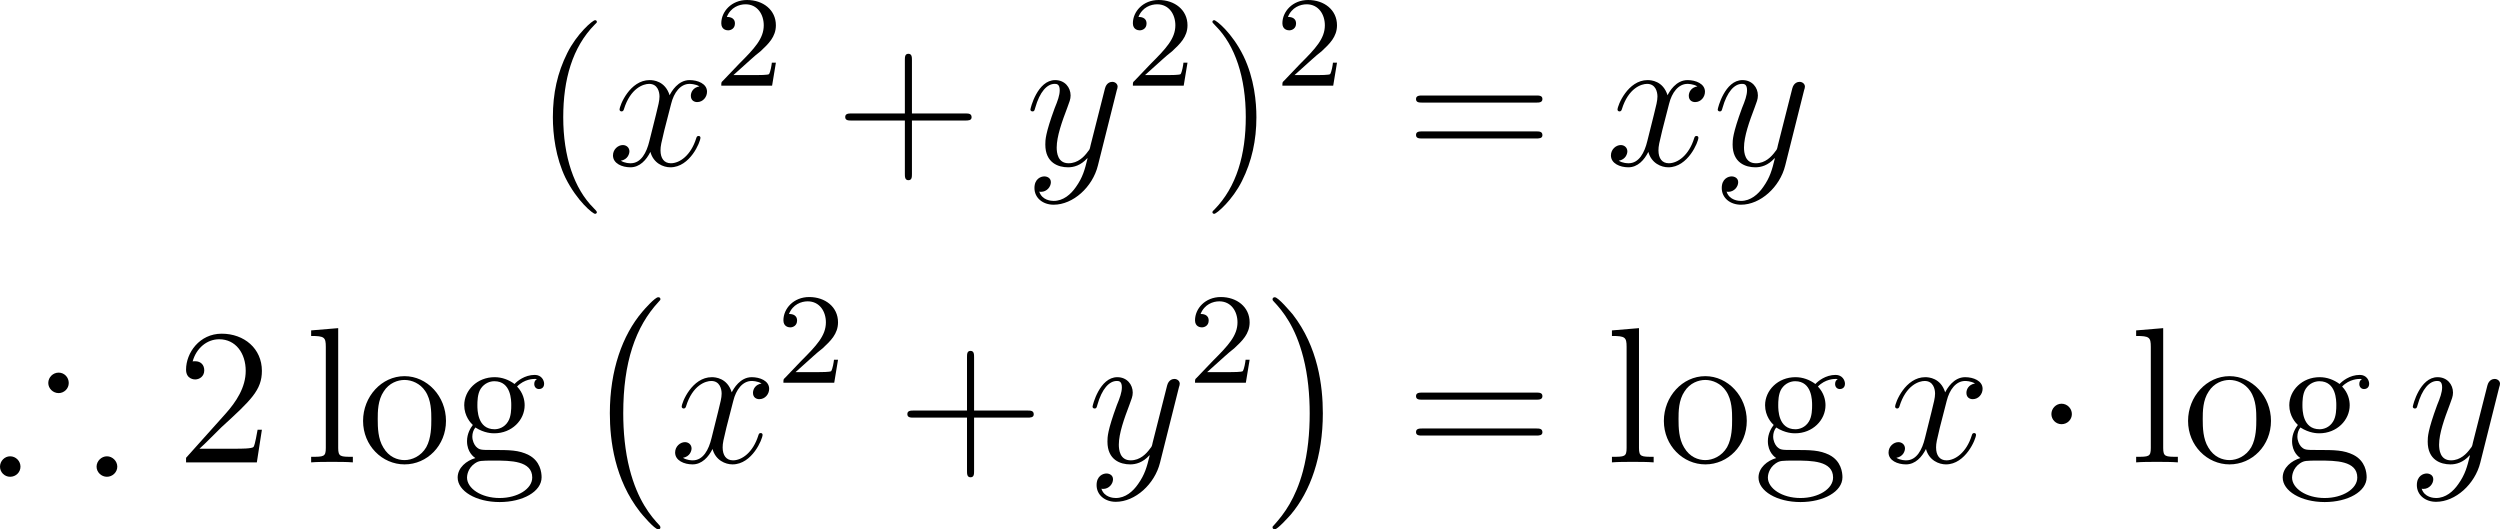 <?xml version="1.0" encoding="UTF-8"?>
<svg xmlns="http://www.w3.org/2000/svg" xmlns:xlink="http://www.w3.org/1999/xlink" width="193.151pt" height="40.895pt" viewBox="0 0 193.151 40.895" version="1.1">
<g id="surface1">
<path style=" stroke:none;fill-rule:nonzero;fill:rgb(0%,0%,0%);fill-opacity:1;" d="M 46.113 16.402 C 46.113 16.363 46.113 16.324 45.859 16.07 C 44.355 14.566 43.516 12.105 43.516 9.059 C 43.516 6.148 44.219 3.648 45.957 1.891 C 46.113 1.754 46.113 1.734 46.113 1.676 C 46.113 1.598 46.035 1.559 45.977 1.559 C 45.781 1.559 44.551 2.633 43.828 4.098 C 43.066 5.621 42.715 7.203 42.715 9.059 C 42.715 10.387 42.93 12.164 43.691 13.746 C 44.59 15.543 45.801 16.52 45.977 16.52 C 46.035 16.52 46.113 16.48 46.113 16.402 Z M 46.113 16.402 "/>
<path style=" stroke:none;fill-rule:nonzero;fill:rgb(0%,0%,0%);fill-opacity:1;" d="M 54.039 6.676 C 53.551 6.754 53.375 7.125 53.375 7.398 C 53.375 7.77 53.648 7.887 53.863 7.887 C 54.312 7.887 54.625 7.496 54.625 7.086 C 54.625 6.461 53.902 6.188 53.277 6.188 C 52.379 6.188 51.871 7.086 51.734 7.359 C 51.383 6.246 50.465 6.188 50.191 6.188 C 48.668 6.188 47.867 8.141 47.867 8.473 C 47.867 8.531 47.926 8.609 48.023 8.609 C 48.141 8.609 48.18 8.512 48.199 8.453 C 48.707 6.793 49.723 6.48 50.152 6.48 C 50.816 6.48 50.953 7.105 50.953 7.457 C 50.953 7.789 50.855 8.141 50.68 8.863 L 50.172 10.895 C 49.957 11.793 49.527 12.613 48.727 12.613 C 48.648 12.613 48.277 12.613 47.965 12.418 C 48.512 12.32 48.629 11.871 48.629 11.695 C 48.629 11.402 48.395 11.207 48.121 11.207 C 47.75 11.207 47.359 11.539 47.359 12.008 C 47.359 12.633 48.062 12.926 48.707 12.926 C 49.43 12.926 49.938 12.359 50.25 11.734 C 50.484 12.613 51.246 12.926 51.793 12.926 C 53.316 12.926 54.117 10.953 54.117 10.641 C 54.117 10.562 54.059 10.504 53.98 10.504 C 53.844 10.504 53.824 10.582 53.785 10.699 C 53.375 12.008 52.516 12.613 51.832 12.613 C 51.305 12.613 51.031 12.223 51.031 11.617 C 51.031 11.285 51.09 11.051 51.324 10.074 L 51.852 8.023 C 52.066 7.145 52.574 6.48 53.277 6.48 C 53.297 6.48 53.727 6.48 54.039 6.676 Z M 54.039 6.676 "/>
<path style=" stroke:none;fill-rule:nonzero;fill:rgb(0%,0%,0%);fill-opacity:1;" d="M 58.012 4.59 C 58.168 4.434 58.578 4.102 58.754 3.965 C 59.359 3.398 59.945 2.852 59.945 1.953 C 59.945 0.762 58.949 0 57.719 0 C 56.508 0 55.727 0.898 55.727 1.797 C 55.727 2.285 56.117 2.344 56.254 2.344 C 56.469 2.344 56.781 2.207 56.781 1.816 C 56.781 1.309 56.273 1.309 56.156 1.309 C 56.449 0.566 57.113 0.332 57.602 0.332 C 58.52 0.332 59.008 1.113 59.008 1.953 C 59.008 2.988 58.285 3.75 57.094 4.941 L 55.844 6.25 C 55.727 6.348 55.727 6.367 55.727 6.621 L 59.652 6.621 L 59.945 4.844 L 59.633 4.844 C 59.613 5.039 59.535 5.527 59.418 5.723 C 59.359 5.801 58.598 5.801 58.441 5.801 L 56.664 5.801 Z M 58.012 4.59 "/>
<path style=" stroke:none;fill-rule:nonzero;fill:rgb(0%,0%,0%);fill-opacity:1;" d="M 70.457 9.312 L 74.578 9.312 C 74.793 9.312 75.066 9.312 75.066 9.059 C 75.066 8.766 74.812 8.766 74.578 8.766 L 70.457 8.766 L 70.457 4.645 C 70.457 4.43 70.457 4.156 70.184 4.156 C 69.91 4.156 69.91 4.41 69.91 4.645 L 69.91 8.766 L 65.789 8.766 C 65.574 8.766 65.301 8.766 65.301 9.039 C 65.301 9.312 65.555 9.312 65.789 9.312 L 69.91 9.312 L 69.91 13.434 C 69.91 13.648 69.91 13.922 70.184 13.922 C 70.457 13.922 70.457 13.668 70.457 13.434 Z M 70.457 9.312 "/>
<path style=" stroke:none;fill-rule:nonzero;fill:rgb(0%,0%,0%);fill-opacity:1;" d="M 83.125 14.449 C 82.734 15.016 82.148 15.523 81.406 15.523 C 81.23 15.523 80.508 15.484 80.293 14.801 C 80.332 14.82 80.41 14.82 80.43 14.82 C 80.879 14.82 81.191 14.43 81.191 14.078 C 81.191 13.746 80.898 13.629 80.684 13.629 C 80.43 13.629 79.922 13.805 79.922 14.527 C 79.922 15.289 80.566 15.816 81.406 15.816 C 82.91 15.816 84.414 14.449 84.824 12.789 L 86.289 6.949 C 86.309 6.891 86.348 6.793 86.348 6.695 C 86.348 6.48 86.152 6.324 85.938 6.324 C 85.801 6.324 85.488 6.383 85.371 6.832 L 84.258 11.227 C 84.199 11.5 84.199 11.539 84.062 11.695 C 83.77 12.105 83.281 12.613 82.559 12.613 C 81.719 12.613 81.641 11.793 81.641 11.402 C 81.641 10.543 82.051 9.391 82.461 8.316 C 82.617 7.887 82.715 7.672 82.715 7.379 C 82.715 6.754 82.266 6.188 81.523 6.188 C 80.156 6.188 79.609 8.355 79.609 8.473 C 79.609 8.531 79.668 8.609 79.766 8.609 C 79.902 8.609 79.922 8.551 79.98 8.336 C 80.332 7.086 80.898 6.48 81.484 6.48 C 81.621 6.48 81.875 6.48 81.875 6.969 C 81.875 7.359 81.719 7.789 81.484 8.355 C 80.762 10.328 80.762 10.816 80.762 11.168 C 80.762 12.594 81.777 12.926 82.52 12.926 C 82.949 12.926 83.496 12.789 84.004 12.223 L 84.023 12.242 C 83.809 13.121 83.652 13.707 83.125 14.449 Z M 83.125 14.449 "/>
<path style=" stroke:none;fill-rule:nonzero;fill:rgb(0%,0%,0%);fill-opacity:1;" d="M 89.812 4.59 C 89.969 4.434 90.379 4.102 90.555 3.965 C 91.16 3.398 91.746 2.852 91.746 1.953 C 91.746 0.762 90.75 0 89.52 0 C 88.309 0 87.527 0.898 87.527 1.797 C 87.527 2.285 87.918 2.344 88.055 2.344 C 88.27 2.344 88.582 2.207 88.582 1.816 C 88.582 1.309 88.074 1.309 87.957 1.309 C 88.25 0.566 88.914 0.332 89.402 0.332 C 90.32 0.332 90.809 1.113 90.809 1.953 C 90.809 2.988 90.086 3.75 88.895 4.941 L 87.645 6.25 C 87.527 6.348 87.527 6.367 87.527 6.621 L 91.453 6.621 L 91.746 4.844 L 91.434 4.844 C 91.414 5.039 91.336 5.527 91.219 5.723 C 91.16 5.801 90.398 5.801 90.242 5.801 L 88.465 5.801 Z M 89.812 4.59 "/>
<path style=" stroke:none;fill-rule:nonzero;fill:rgb(0%,0%,0%);fill-opacity:1;" d="M 97.07 9.059 C 97.07 7.906 96.914 6.07 96.074 4.332 C 95.195 2.535 93.965 1.559 93.809 1.559 C 93.75 1.559 93.672 1.598 93.672 1.676 C 93.672 1.734 93.672 1.754 93.926 2.008 C 95.43 3.512 96.25 5.992 96.25 9.039 C 96.25 11.93 95.547 14.43 93.828 16.188 C 93.672 16.324 93.672 16.363 93.672 16.402 C 93.672 16.48 93.75 16.52 93.809 16.52 C 94.004 16.52 95.234 15.445 95.957 13.98 C 96.719 12.457 97.07 10.836 97.07 9.059 Z M 97.07 9.059 "/>
<path style=" stroke:none;fill-rule:nonzero;fill:rgb(0%,0%,0%);fill-opacity:1;" d="M 101.363 4.59 C 101.52 4.434 101.93 4.102 102.105 3.965 C 102.711 3.398 103.297 2.852 103.297 1.953 C 103.297 0.762 102.301 0 101.07 0 C 99.859 0 99.078 0.898 99.078 1.797 C 99.078 2.285 99.469 2.344 99.605 2.344 C 99.82 2.344 100.133 2.207 100.133 1.816 C 100.133 1.309 99.625 1.309 99.508 1.309 C 99.801 0.566 100.465 0.332 100.953 0.332 C 101.871 0.332 102.359 1.113 102.359 1.953 C 102.359 2.988 101.637 3.75 100.445 4.941 L 99.195 6.25 C 99.078 6.348 99.078 6.367 99.078 6.621 L 103.004 6.621 L 103.297 4.844 L 102.984 4.844 C 102.965 5.039 102.887 5.527 102.77 5.723 C 102.711 5.801 101.949 5.801 101.793 5.801 L 100.016 5.801 Z M 101.363 4.59 "/>
<path style=" stroke:none;fill-rule:nonzero;fill:rgb(0%,0%,0%);fill-opacity:1;" d="M 118.68 7.926 C 118.895 7.926 119.168 7.926 119.168 7.652 C 119.168 7.379 118.914 7.379 118.68 7.379 L 109.891 7.379 C 109.676 7.379 109.402 7.379 109.402 7.652 C 109.402 7.926 109.656 7.926 109.891 7.926 Z M 118.68 10.699 C 118.895 10.699 119.168 10.699 119.168 10.445 C 119.168 10.152 118.914 10.152 118.68 10.152 L 109.891 10.152 C 109.676 10.152 109.402 10.152 109.402 10.426 C 109.402 10.699 109.656 10.699 109.891 10.699 Z M 118.68 10.699 "/>
<path style=" stroke:none;fill-rule:nonzero;fill:rgb(0%,0%,0%);fill-opacity:1;" d="M 131.141 6.676 C 130.652 6.754 130.477 7.125 130.477 7.398 C 130.477 7.77 130.75 7.887 130.965 7.887 C 131.414 7.887 131.727 7.496 131.727 7.086 C 131.727 6.461 131.004 6.188 130.379 6.188 C 129.48 6.188 128.973 7.086 128.836 7.359 C 128.484 6.246 127.566 6.188 127.293 6.188 C 125.77 6.188 124.969 8.141 124.969 8.473 C 124.969 8.531 125.027 8.609 125.125 8.609 C 125.242 8.609 125.281 8.512 125.301 8.453 C 125.809 6.793 126.824 6.48 127.254 6.48 C 127.918 6.48 128.055 7.105 128.055 7.457 C 128.055 7.789 127.957 8.141 127.781 8.863 L 127.273 10.895 C 127.059 11.793 126.629 12.613 125.828 12.613 C 125.75 12.613 125.379 12.613 125.066 12.418 C 125.613 12.32 125.73 11.871 125.73 11.695 C 125.73 11.402 125.496 11.207 125.223 11.207 C 124.852 11.207 124.461 11.539 124.461 12.008 C 124.461 12.633 125.164 12.926 125.809 12.926 C 126.531 12.926 127.039 12.359 127.352 11.734 C 127.586 12.613 128.348 12.926 128.895 12.926 C 130.418 12.926 131.219 10.953 131.219 10.641 C 131.219 10.562 131.16 10.504 131.082 10.504 C 130.945 10.504 130.926 10.582 130.887 10.699 C 130.477 12.008 129.617 12.613 128.934 12.613 C 128.406 12.613 128.133 12.223 128.133 11.617 C 128.133 11.285 128.191 11.051 128.426 10.074 L 128.953 8.023 C 129.168 7.145 129.676 6.48 130.379 6.48 C 130.398 6.48 130.828 6.48 131.141 6.676 Z M 131.141 6.676 "/>
<path style=" stroke:none;fill-rule:nonzero;fill:rgb(0%,0%,0%);fill-opacity:1;" d="M 136.227 14.449 C 135.836 15.016 135.25 15.523 134.508 15.523 C 134.332 15.523 133.609 15.484 133.395 14.801 C 133.434 14.82 133.512 14.82 133.531 14.82 C 133.98 14.82 134.293 14.43 134.293 14.078 C 134.293 13.746 134 13.629 133.785 13.629 C 133.531 13.629 133.023 13.805 133.023 14.527 C 133.023 15.289 133.668 15.816 134.508 15.816 C 136.012 15.816 137.516 14.449 137.926 12.789 L 139.391 6.949 C 139.41 6.891 139.449 6.793 139.449 6.695 C 139.449 6.48 139.254 6.324 139.039 6.324 C 138.902 6.324 138.59 6.383 138.473 6.832 L 137.359 11.227 C 137.301 11.5 137.301 11.539 137.164 11.695 C 136.871 12.105 136.383 12.613 135.66 12.613 C 134.82 12.613 134.742 11.793 134.742 11.402 C 134.742 10.543 135.152 9.391 135.562 8.316 C 135.719 7.887 135.816 7.672 135.816 7.379 C 135.816 6.754 135.367 6.188 134.625 6.188 C 133.258 6.188 132.711 8.355 132.711 8.473 C 132.711 8.531 132.77 8.609 132.867 8.609 C 133.004 8.609 133.023 8.551 133.082 8.336 C 133.434 7.086 134 6.48 134.586 6.48 C 134.723 6.48 134.977 6.48 134.977 6.969 C 134.977 7.359 134.82 7.789 134.586 8.355 C 133.863 10.328 133.863 10.816 133.863 11.168 C 133.863 12.594 134.879 12.926 135.621 12.926 C 136.051 12.926 136.598 12.789 137.105 12.223 L 137.125 12.242 C 136.91 13.121 136.754 13.707 136.227 14.449 Z M 136.227 14.449 "/>
<path style=" stroke:none;fill-rule:nonzero;fill:rgb(0%,0%,0%);fill-opacity:1;" d="M 5.312 29.59 C 5.312 29.141 4.961 28.789 4.531 28.789 C 4.102 28.789 3.73 29.141 3.73 29.59 C 3.73 30.02 4.102 30.371 4.531 30.371 C 4.941 30.371 5.312 30.039 5.312 29.59 Z M 9.062 36.055 C 9.062 35.625 8.691 35.254 8.262 35.254 C 7.832 35.254 7.461 35.625 7.461 36.055 C 7.461 36.484 7.832 36.836 8.262 36.836 C 8.691 36.836 9.062 36.484 9.062 36.055 Z M 1.582 36.055 C 1.582 35.625 1.23 35.254 0.781 35.254 C 0.352 35.254 0 35.625 0 36.055 C 0 36.484 0.352 36.836 0.781 36.836 C 1.23 36.836 1.582 36.484 1.582 36.055 Z M 1.582 36.055 "/>
<path style=" stroke:none;fill-rule:nonzero;fill:rgb(0%,0%,0%);fill-opacity:1;" d="M 20.234 33.203 L 19.902 33.203 C 19.844 33.457 19.727 34.297 19.59 34.531 C 19.473 34.668 18.633 34.668 18.184 34.668 L 15.41 34.668 C 15.82 34.316 16.738 33.359 17.109 33.008 C 19.395 30.918 20.234 30.137 20.234 28.652 C 20.234 26.934 18.867 25.781 17.129 25.781 C 15.41 25.781 14.375 27.266 14.375 28.555 C 14.375 29.316 15.039 29.316 15.078 29.316 C 15.41 29.316 15.781 29.082 15.781 28.613 C 15.781 28.184 15.508 27.91 15.078 27.91 C 14.961 27.91 14.922 27.91 14.883 27.93 C 15.156 26.914 15.977 26.211 16.934 26.211 C 18.203 26.211 18.984 27.285 18.984 28.652 C 18.984 29.922 18.262 31.035 17.402 31.992 L 14.375 35.371 L 14.375 35.723 L 19.844 35.723 Z M 20.234 33.203 "/>
<path style=" stroke:none;fill-rule:nonzero;fill:rgb(0%,0%,0%);fill-opacity:1;" d="M 26.129 25.352 L 24.039 25.527 L 24.039 25.957 C 25.055 25.957 25.172 26.055 25.172 26.797 L 25.172 34.609 C 25.172 35.293 25.016 35.293 24.039 35.293 L 24.039 35.723 C 24.469 35.684 25.191 35.684 25.641 35.684 C 26.09 35.684 26.832 35.684 27.262 35.723 L 27.262 35.293 C 26.305 35.293 26.129 35.293 26.129 34.609 Z M 26.129 25.352 "/>
<path style=" stroke:none;fill-rule:nonzero;fill:rgb(0%,0%,0%);fill-opacity:1;" d="M 34.457 32.52 C 34.457 30.605 32.992 29.062 31.254 29.062 C 29.477 29.062 28.051 30.645 28.051 32.52 C 28.051 34.434 29.535 35.879 31.254 35.879 C 33.012 35.879 34.457 34.414 34.457 32.52 Z M 31.254 35.547 C 30.707 35.547 30.043 35.312 29.613 34.57 C 29.203 33.906 29.184 33.027 29.184 32.383 C 29.184 31.816 29.184 30.918 29.652 30.234 C 30.062 29.59 30.727 29.355 31.254 29.355 C 31.82 29.355 32.465 29.629 32.855 30.215 C 33.324 30.898 33.324 31.836 33.324 32.383 C 33.324 32.91 33.324 33.848 32.934 34.551 C 32.523 35.254 31.82 35.547 31.254 35.547 Z M 31.254 35.547 "/>
<path style=" stroke:none;fill-rule:nonzero;fill:rgb(0%,0%,0%);fill-opacity:1;" d="M 36.727 33.027 C 37.43 33.477 38.035 33.477 38.191 33.477 C 39.539 33.477 40.535 32.461 40.535 31.309 C 40.535 30.918 40.418 30.352 39.949 29.863 C 40.516 29.277 41.219 29.277 41.297 29.277 C 41.355 29.277 41.434 29.277 41.492 29.297 C 41.336 29.355 41.277 29.512 41.277 29.668 C 41.277 29.883 41.414 30.059 41.648 30.059 C 41.785 30.059 42.039 29.98 42.039 29.648 C 42.039 29.395 41.844 28.965 41.316 28.965 C 40.535 28.965 39.949 29.453 39.754 29.668 C 39.305 29.336 38.777 29.141 38.211 29.141 C 36.863 29.141 35.867 30.156 35.867 31.309 C 35.867 32.148 36.375 32.695 36.531 32.832 C 36.355 33.066 36.082 33.496 36.082 34.082 C 36.082 34.941 36.609 35.312 36.727 35.391 C 36.043 35.586 35.359 36.133 35.359 36.895 C 35.359 37.93 36.766 38.789 38.602 38.789 C 40.379 38.789 41.844 37.988 41.844 36.875 C 41.844 36.504 41.746 35.625 40.848 35.156 C 40.086 34.766 39.344 34.766 38.055 34.766 C 37.137 34.766 37.039 34.766 36.766 34.492 C 36.629 34.336 36.492 34.043 36.492 33.73 C 36.492 33.477 36.57 33.223 36.727 33.027 Z M 38.211 33.164 C 36.883 33.164 36.883 31.66 36.883 31.309 C 36.883 31.055 36.883 30.43 37.137 30.039 C 37.43 29.59 37.879 29.453 38.191 29.453 C 39.5 29.453 39.5 30.957 39.5 31.309 C 39.5 31.562 39.5 32.188 39.246 32.578 C 38.973 33.027 38.523 33.164 38.211 33.164 Z M 38.602 38.477 C 37.176 38.477 36.082 37.734 36.082 36.895 C 36.082 36.777 36.121 36.191 36.688 35.801 C 37.02 35.586 37.137 35.586 38.191 35.586 C 39.422 35.586 41.121 35.586 41.121 36.895 C 41.121 37.773 39.988 38.477 38.602 38.477 Z M 38.602 38.477 "/>
<path style=" stroke:none;fill-rule:nonzero;fill:rgb(0%,0%,0%);fill-opacity:1;" d="M 51.023 40.738 C 51.023 40.68 50.984 40.641 50.965 40.602 C 50.281 39.879 49.266 38.668 48.641 36.227 C 48.289 34.859 48.152 33.336 48.152 31.93 C 48.152 28.004 49.09 25.25 50.887 23.316 C 51.023 23.18 51.023 23.16 51.023 23.121 C 51.023 22.965 50.906 22.965 50.848 22.965 C 50.613 22.965 49.812 23.863 49.617 24.098 C 48.094 25.895 47.117 28.59 47.117 31.93 C 47.117 34.039 47.488 37.047 49.461 39.566 C 49.598 39.742 50.574 40.895 50.848 40.895 C 50.906 40.895 51.023 40.895 51.023 40.738 Z M 51.023 40.738 "/>
<path style=" stroke:none;fill-rule:nonzero;fill:rgb(0%,0%,0%);fill-opacity:1;" d="M 58.84 29.629 C 58.352 29.707 58.176 30.078 58.176 30.352 C 58.176 30.723 58.449 30.84 58.664 30.84 C 59.113 30.84 59.426 30.449 59.426 30.039 C 59.426 29.414 58.703 29.141 58.078 29.141 C 57.18 29.141 56.672 30.039 56.535 30.312 C 56.184 29.199 55.266 29.141 54.992 29.141 C 53.469 29.141 52.668 31.094 52.668 31.426 C 52.668 31.484 52.727 31.562 52.824 31.562 C 52.941 31.562 52.98 31.465 53 31.406 C 53.508 29.746 54.523 29.434 54.953 29.434 C 55.617 29.434 55.754 30.059 55.754 30.41 C 55.754 30.742 55.656 31.094 55.48 31.816 L 54.973 33.848 C 54.758 34.746 54.328 35.566 53.527 35.566 C 53.449 35.566 53.078 35.566 52.766 35.371 C 53.312 35.273 53.43 34.824 53.43 34.648 C 53.43 34.355 53.195 34.16 52.922 34.16 C 52.551 34.16 52.16 34.492 52.16 34.961 C 52.16 35.586 52.863 35.879 53.508 35.879 C 54.23 35.879 54.738 35.312 55.051 34.688 C 55.285 35.566 56.047 35.879 56.594 35.879 C 58.117 35.879 58.918 33.906 58.918 33.594 C 58.918 33.516 58.859 33.457 58.781 33.457 C 58.645 33.457 58.625 33.535 58.586 33.652 C 58.176 34.961 57.316 35.566 56.633 35.566 C 56.105 35.566 55.832 35.176 55.832 34.57 C 55.832 34.238 55.891 34.004 56.125 33.027 L 56.652 30.977 C 56.867 30.098 57.375 29.434 58.078 29.434 C 58.098 29.434 58.527 29.434 58.84 29.629 Z M 58.84 29.629 "/>
<path style=" stroke:none;fill-rule:nonzero;fill:rgb(0%,0%,0%);fill-opacity:1;" d="M 62.812 27.539 C 62.969 27.383 63.379 27.051 63.555 26.914 C 64.16 26.348 64.746 25.801 64.746 24.902 C 64.746 23.711 63.75 22.949 62.52 22.949 C 61.309 22.949 60.527 23.848 60.527 24.746 C 60.527 25.234 60.918 25.293 61.055 25.293 C 61.27 25.293 61.582 25.156 61.582 24.766 C 61.582 24.258 61.074 24.258 60.957 24.258 C 61.25 23.516 61.914 23.281 62.402 23.281 C 63.32 23.281 63.809 24.062 63.809 24.902 C 63.809 25.938 63.086 26.699 61.895 27.891 L 60.645 29.199 C 60.527 29.297 60.527 29.316 60.527 29.57 L 64.453 29.57 L 64.746 27.793 L 64.434 27.793 C 64.414 27.988 64.336 28.477 64.219 28.672 C 64.16 28.75 63.398 28.75 63.242 28.75 L 61.465 28.75 Z M 62.812 27.539 "/>
<path style=" stroke:none;fill-rule:nonzero;fill:rgb(0%,0%,0%);fill-opacity:1;" d="M 75.258 32.266 L 79.379 32.266 C 79.594 32.266 79.867 32.266 79.867 32.012 C 79.867 31.719 79.613 31.719 79.379 31.719 L 75.258 31.719 L 75.258 27.598 C 75.258 27.383 75.258 27.109 74.984 27.109 C 74.711 27.109 74.711 27.363 74.711 27.598 L 74.711 31.719 L 70.59 31.719 C 70.375 31.719 70.102 31.719 70.102 31.992 C 70.102 32.266 70.355 32.266 70.59 32.266 L 74.711 32.266 L 74.711 36.387 C 74.711 36.602 74.711 36.875 74.984 36.875 C 75.258 36.875 75.258 36.621 75.258 36.387 Z M 75.258 32.266 "/>
<path style=" stroke:none;fill-rule:nonzero;fill:rgb(0%,0%,0%);fill-opacity:1;" d="M 87.926 37.402 C 87.535 37.969 86.949 38.477 86.207 38.477 C 86.031 38.477 85.309 38.438 85.094 37.754 C 85.133 37.773 85.211 37.773 85.23 37.773 C 85.68 37.773 85.992 37.383 85.992 37.031 C 85.992 36.699 85.699 36.582 85.484 36.582 C 85.23 36.582 84.723 36.758 84.723 37.48 C 84.723 38.242 85.367 38.77 86.207 38.77 C 87.711 38.77 89.215 37.402 89.625 35.742 L 91.09 29.902 C 91.109 29.844 91.148 29.746 91.148 29.648 C 91.148 29.434 90.953 29.277 90.738 29.277 C 90.602 29.277 90.289 29.336 90.172 29.785 L 89.059 34.18 C 89 34.453 89 34.492 88.863 34.648 C 88.57 35.059 88.082 35.566 87.359 35.566 C 86.52 35.566 86.441 34.746 86.441 34.355 C 86.441 33.496 86.852 32.344 87.262 31.27 C 87.418 30.84 87.516 30.625 87.516 30.332 C 87.516 29.707 87.066 29.141 86.324 29.141 C 84.957 29.141 84.41 31.309 84.41 31.426 C 84.41 31.484 84.469 31.562 84.566 31.562 C 84.703 31.562 84.723 31.504 84.781 31.289 C 85.133 30.039 85.699 29.434 86.285 29.434 C 86.422 29.434 86.676 29.434 86.676 29.922 C 86.676 30.312 86.52 30.742 86.285 31.309 C 85.562 33.281 85.562 33.77 85.562 34.121 C 85.562 35.547 86.578 35.879 87.32 35.879 C 87.75 35.879 88.297 35.742 88.805 35.176 L 88.824 35.195 C 88.609 36.074 88.453 36.66 87.926 37.402 Z M 87.926 37.402 "/>
<path style=" stroke:none;fill-rule:nonzero;fill:rgb(0%,0%,0%);fill-opacity:1;" d="M 94.613 27.539 C 94.77 27.383 95.18 27.051 95.355 26.914 C 95.961 26.348 96.547 25.801 96.547 24.902 C 96.547 23.711 95.551 22.949 94.32 22.949 C 93.109 22.949 92.328 23.848 92.328 24.746 C 92.328 25.234 92.719 25.293 92.855 25.293 C 93.07 25.293 93.383 25.156 93.383 24.766 C 93.383 24.258 92.875 24.258 92.758 24.258 C 93.051 23.516 93.715 23.281 94.203 23.281 C 95.121 23.281 95.609 24.062 95.609 24.902 C 95.609 25.938 94.887 26.699 93.695 27.891 L 92.445 29.199 C 92.328 29.297 92.328 29.316 92.328 29.57 L 96.254 29.57 L 96.547 27.793 L 96.234 27.793 C 96.215 27.988 96.137 28.477 96.02 28.672 C 95.961 28.75 95.199 28.75 95.043 28.75 L 93.266 28.75 Z M 94.613 27.539 "/>
<path style=" stroke:none;fill-rule:nonzero;fill:rgb(0%,0%,0%);fill-opacity:1;" d="M 102.203 31.93 C 102.203 29.82 101.832 26.812 99.879 24.293 C 99.723 24.117 98.766 22.965 98.492 22.965 C 98.414 22.965 98.316 23.004 98.316 23.121 C 98.316 23.18 98.336 23.219 98.395 23.277 C 99.117 24.039 100.094 25.25 100.699 27.633 C 101.051 29 101.188 30.523 101.188 31.93 C 101.188 33.434 101.051 34.957 100.66 36.422 C 100.094 38.512 99.215 39.703 98.453 40.543 C 98.316 40.68 98.316 40.699 98.316 40.738 C 98.316 40.855 98.414 40.895 98.492 40.895 C 98.707 40.895 99.527 39.977 99.723 39.762 C 101.246 37.965 102.203 35.27 102.203 31.93 Z M 102.203 31.93 "/>
<path style=" stroke:none;fill-rule:nonzero;fill:rgb(0%,0%,0%);fill-opacity:1;" d="M 118.68 30.879 C 118.895 30.879 119.168 30.879 119.168 30.605 C 119.168 30.332 118.914 30.332 118.68 30.332 L 109.891 30.332 C 109.676 30.332 109.402 30.332 109.402 30.605 C 109.402 30.879 109.656 30.879 109.891 30.879 Z M 118.68 33.652 C 118.895 33.652 119.168 33.652 119.168 33.398 C 119.168 33.105 118.914 33.105 118.68 33.105 L 109.891 33.105 C 109.676 33.105 109.402 33.105 109.402 33.379 C 109.402 33.652 109.656 33.652 109.891 33.652 Z M 118.68 33.652 "/>
<path style=" stroke:none;fill-rule:nonzero;fill:rgb(0%,0%,0%);fill-opacity:1;" d="M 126.629 25.352 L 124.539 25.527 L 124.539 25.957 C 125.555 25.957 125.672 26.055 125.672 26.797 L 125.672 34.609 C 125.672 35.293 125.516 35.293 124.539 35.293 L 124.539 35.723 C 124.969 35.684 125.691 35.684 126.141 35.684 C 126.59 35.684 127.332 35.684 127.762 35.723 L 127.762 35.293 C 126.805 35.293 126.629 35.293 126.629 34.609 Z M 126.629 25.352 "/>
<path style=" stroke:none;fill-rule:nonzero;fill:rgb(0%,0%,0%);fill-opacity:1;" d="M 134.957 32.52 C 134.957 30.605 133.492 29.062 131.754 29.062 C 129.977 29.062 128.551 30.645 128.551 32.52 C 128.551 34.434 130.035 35.879 131.754 35.879 C 133.512 35.879 134.957 34.414 134.957 32.52 Z M 131.754 35.547 C 131.207 35.547 130.543 35.312 130.113 34.57 C 129.703 33.906 129.684 33.027 129.684 32.383 C 129.684 31.816 129.684 30.918 130.152 30.234 C 130.562 29.59 131.227 29.355 131.754 29.355 C 132.32 29.355 132.965 29.629 133.355 30.215 C 133.824 30.898 133.824 31.836 133.824 32.383 C 133.824 32.91 133.824 33.848 133.434 34.551 C 133.023 35.254 132.32 35.547 131.754 35.547 Z M 131.754 35.547 "/>
<path style=" stroke:none;fill-rule:nonzero;fill:rgb(0%,0%,0%);fill-opacity:1;" d="M 137.23 33.027 C 137.934 33.477 138.539 33.477 138.695 33.477 C 140.043 33.477 141.039 32.461 141.039 31.309 C 141.039 30.918 140.922 30.352 140.453 29.863 C 141.02 29.277 141.723 29.277 141.801 29.277 C 141.859 29.277 141.938 29.277 141.996 29.297 C 141.84 29.355 141.781 29.512 141.781 29.668 C 141.781 29.883 141.918 30.059 142.152 30.059 C 142.289 30.059 142.543 29.98 142.543 29.648 C 142.543 29.395 142.348 28.965 141.82 28.965 C 141.039 28.965 140.453 29.453 140.258 29.668 C 139.809 29.336 139.281 29.141 138.715 29.141 C 137.367 29.141 136.371 30.156 136.371 31.309 C 136.371 32.148 136.879 32.695 137.035 32.832 C 136.859 33.066 136.586 33.496 136.586 34.082 C 136.586 34.941 137.113 35.312 137.23 35.391 C 136.547 35.586 135.863 36.133 135.863 36.895 C 135.863 37.93 137.27 38.789 139.105 38.789 C 140.883 38.789 142.348 37.988 142.348 36.875 C 142.348 36.504 142.25 35.625 141.352 35.156 C 140.59 34.766 139.848 34.766 138.559 34.766 C 137.641 34.766 137.543 34.766 137.27 34.492 C 137.133 34.336 136.996 34.043 136.996 33.73 C 136.996 33.477 137.074 33.223 137.23 33.027 Z M 138.715 33.164 C 137.387 33.164 137.387 31.66 137.387 31.309 C 137.387 31.055 137.387 30.43 137.641 30.039 C 137.934 29.59 138.383 29.453 138.695 29.453 C 140.004 29.453 140.004 30.957 140.004 31.309 C 140.004 31.562 140.004 32.188 139.75 32.578 C 139.477 33.027 139.027 33.164 138.715 33.164 Z M 139.105 38.477 C 137.68 38.477 136.586 37.734 136.586 36.895 C 136.586 36.777 136.625 36.191 137.191 35.801 C 137.523 35.586 137.641 35.586 138.695 35.586 C 139.926 35.586 141.625 35.586 141.625 36.895 C 141.625 37.773 140.492 38.477 139.105 38.477 Z M 139.105 38.477 "/>
<path style=" stroke:none;fill-rule:nonzero;fill:rgb(0%,0%,0%);fill-opacity:1;" d="M 152.59 29.629 C 152.102 29.707 151.926 30.078 151.926 30.352 C 151.926 30.723 152.199 30.84 152.414 30.84 C 152.863 30.84 153.176 30.449 153.176 30.039 C 153.176 29.414 152.453 29.141 151.828 29.141 C 150.93 29.141 150.422 30.039 150.285 30.312 C 149.934 29.199 149.016 29.141 148.742 29.141 C 147.219 29.141 146.418 31.094 146.418 31.426 C 146.418 31.484 146.477 31.562 146.574 31.562 C 146.691 31.562 146.73 31.465 146.75 31.406 C 147.258 29.746 148.273 29.434 148.703 29.434 C 149.367 29.434 149.504 30.059 149.504 30.41 C 149.504 30.742 149.406 31.094 149.23 31.816 L 148.723 33.848 C 148.508 34.746 148.078 35.566 147.277 35.566 C 147.199 35.566 146.828 35.566 146.516 35.371 C 147.062 35.273 147.18 34.824 147.18 34.648 C 147.18 34.355 146.945 34.16 146.672 34.16 C 146.301 34.16 145.91 34.492 145.91 34.961 C 145.91 35.586 146.613 35.879 147.258 35.879 C 147.98 35.879 148.488 35.312 148.801 34.688 C 149.035 35.566 149.797 35.879 150.344 35.879 C 151.867 35.879 152.668 33.906 152.668 33.594 C 152.668 33.516 152.609 33.457 152.531 33.457 C 152.395 33.457 152.375 33.535 152.336 33.652 C 151.926 34.961 151.066 35.566 150.383 35.566 C 149.855 35.566 149.582 35.176 149.582 34.57 C 149.582 34.238 149.641 34.004 149.875 33.027 L 150.402 30.977 C 150.617 30.098 151.125 29.434 151.828 29.434 C 151.848 29.434 152.277 29.434 152.59 29.629 Z M 152.59 29.629 "/>
<path style=" stroke:none;fill-rule:nonzero;fill:rgb(0%,0%,0%);fill-opacity:1;" d="M 160.074 31.992 C 160.074 31.562 159.723 31.191 159.273 31.191 C 158.844 31.191 158.492 31.562 158.492 31.992 C 158.492 32.422 158.844 32.773 159.273 32.773 C 159.723 32.773 160.074 32.422 160.074 31.992 Z M 160.074 31.992 "/>
<path style=" stroke:none;fill-rule:nonzero;fill:rgb(0%,0%,0%);fill-opacity:1;" d="M 167.129 25.352 L 165.039 25.527 L 165.039 25.957 C 166.055 25.957 166.172 26.055 166.172 26.797 L 166.172 34.609 C 166.172 35.293 166.016 35.293 165.039 35.293 L 165.039 35.723 C 165.469 35.684 166.191 35.684 166.641 35.684 C 167.09 35.684 167.832 35.684 168.262 35.723 L 168.262 35.293 C 167.305 35.293 167.129 35.293 167.129 34.609 Z M 167.129 25.352 "/>
<path style=" stroke:none;fill-rule:nonzero;fill:rgb(0%,0%,0%);fill-opacity:1;" d="M 175.457 32.52 C 175.457 30.605 173.992 29.062 172.254 29.062 C 170.477 29.062 169.051 30.645 169.051 32.52 C 169.051 34.434 170.535 35.879 172.254 35.879 C 174.012 35.879 175.457 34.414 175.457 32.52 Z M 172.254 35.547 C 171.707 35.547 171.043 35.312 170.613 34.57 C 170.203 33.906 170.184 33.027 170.184 32.383 C 170.184 31.816 170.184 30.918 170.652 30.234 C 171.062 29.59 171.727 29.355 172.254 29.355 C 172.82 29.355 173.465 29.629 173.855 30.215 C 174.324 30.898 174.324 31.836 174.324 32.383 C 174.324 32.91 174.324 33.848 173.934 34.551 C 173.523 35.254 172.82 35.547 172.254 35.547 Z M 172.254 35.547 "/>
<path style=" stroke:none;fill-rule:nonzero;fill:rgb(0%,0%,0%);fill-opacity:1;" d="M 177.73 33.027 C 178.434 33.477 179.039 33.477 179.195 33.477 C 180.543 33.477 181.539 32.461 181.539 31.309 C 181.539 30.918 181.422 30.352 180.953 29.863 C 181.52 29.277 182.223 29.277 182.301 29.277 C 182.359 29.277 182.438 29.277 182.496 29.297 C 182.34 29.355 182.281 29.512 182.281 29.668 C 182.281 29.883 182.418 30.059 182.652 30.059 C 182.789 30.059 183.043 29.98 183.043 29.648 C 183.043 29.395 182.848 28.965 182.32 28.965 C 181.539 28.965 180.953 29.453 180.758 29.668 C 180.309 29.336 179.781 29.141 179.215 29.141 C 177.867 29.141 176.871 30.156 176.871 31.309 C 176.871 32.148 177.379 32.695 177.535 32.832 C 177.359 33.066 177.086 33.496 177.086 34.082 C 177.086 34.941 177.613 35.312 177.73 35.391 C 177.047 35.586 176.363 36.133 176.363 36.895 C 176.363 37.93 177.77 38.789 179.605 38.789 C 181.383 38.789 182.848 37.988 182.848 36.875 C 182.848 36.504 182.75 35.625 181.852 35.156 C 181.09 34.766 180.348 34.766 179.059 34.766 C 178.141 34.766 178.043 34.766 177.77 34.492 C 177.633 34.336 177.496 34.043 177.496 33.73 C 177.496 33.477 177.574 33.223 177.73 33.027 Z M 179.215 33.164 C 177.887 33.164 177.887 31.66 177.887 31.309 C 177.887 31.055 177.887 30.43 178.141 30.039 C 178.434 29.59 178.883 29.453 179.195 29.453 C 180.504 29.453 180.504 30.957 180.504 31.309 C 180.504 31.562 180.504 32.188 180.25 32.578 C 179.977 33.027 179.527 33.164 179.215 33.164 Z M 179.605 38.477 C 178.18 38.477 177.086 37.734 177.086 36.895 C 177.086 36.777 177.125 36.191 177.691 35.801 C 178.023 35.586 178.141 35.586 179.195 35.586 C 180.426 35.586 182.125 35.586 182.125 36.895 C 182.125 37.773 180.992 38.477 179.605 38.477 Z M 179.605 38.477 "/>
<path style=" stroke:none;fill-rule:nonzero;fill:rgb(0%,0%,0%);fill-opacity:1;" d="M 189.93 37.402 C 189.539 37.969 188.953 38.477 188.211 38.477 C 188.035 38.477 187.312 38.438 187.098 37.754 C 187.137 37.773 187.215 37.773 187.234 37.773 C 187.684 37.773 187.996 37.383 187.996 37.031 C 187.996 36.699 187.703 36.582 187.488 36.582 C 187.234 36.582 186.727 36.758 186.727 37.48 C 186.727 38.242 187.371 38.77 188.211 38.77 C 189.715 38.77 191.219 37.402 191.629 35.742 L 193.094 29.902 C 193.113 29.844 193.152 29.746 193.152 29.648 C 193.152 29.434 192.957 29.277 192.742 29.277 C 192.605 29.277 192.293 29.336 192.176 29.785 L 191.062 34.18 C 191.004 34.453 191.004 34.492 190.867 34.648 C 190.574 35.059 190.086 35.566 189.363 35.566 C 188.523 35.566 188.445 34.746 188.445 34.355 C 188.445 33.496 188.855 32.344 189.266 31.27 C 189.422 30.84 189.52 30.625 189.52 30.332 C 189.52 29.707 189.07 29.141 188.328 29.141 C 186.961 29.141 186.414 31.309 186.414 31.426 C 186.414 31.484 186.473 31.562 186.57 31.562 C 186.707 31.562 186.727 31.504 186.785 31.289 C 187.137 30.039 187.703 29.434 188.289 29.434 C 188.426 29.434 188.68 29.434 188.68 29.922 C 188.68 30.312 188.523 30.742 188.289 31.309 C 187.566 33.281 187.566 33.77 187.566 34.121 C 187.566 35.547 188.582 35.879 189.324 35.879 C 189.754 35.879 190.301 35.742 190.809 35.176 L 190.828 35.195 C 190.613 36.074 190.457 36.66 189.93 37.402 Z M 189.93 37.402 "/>
</g>
</svg>
